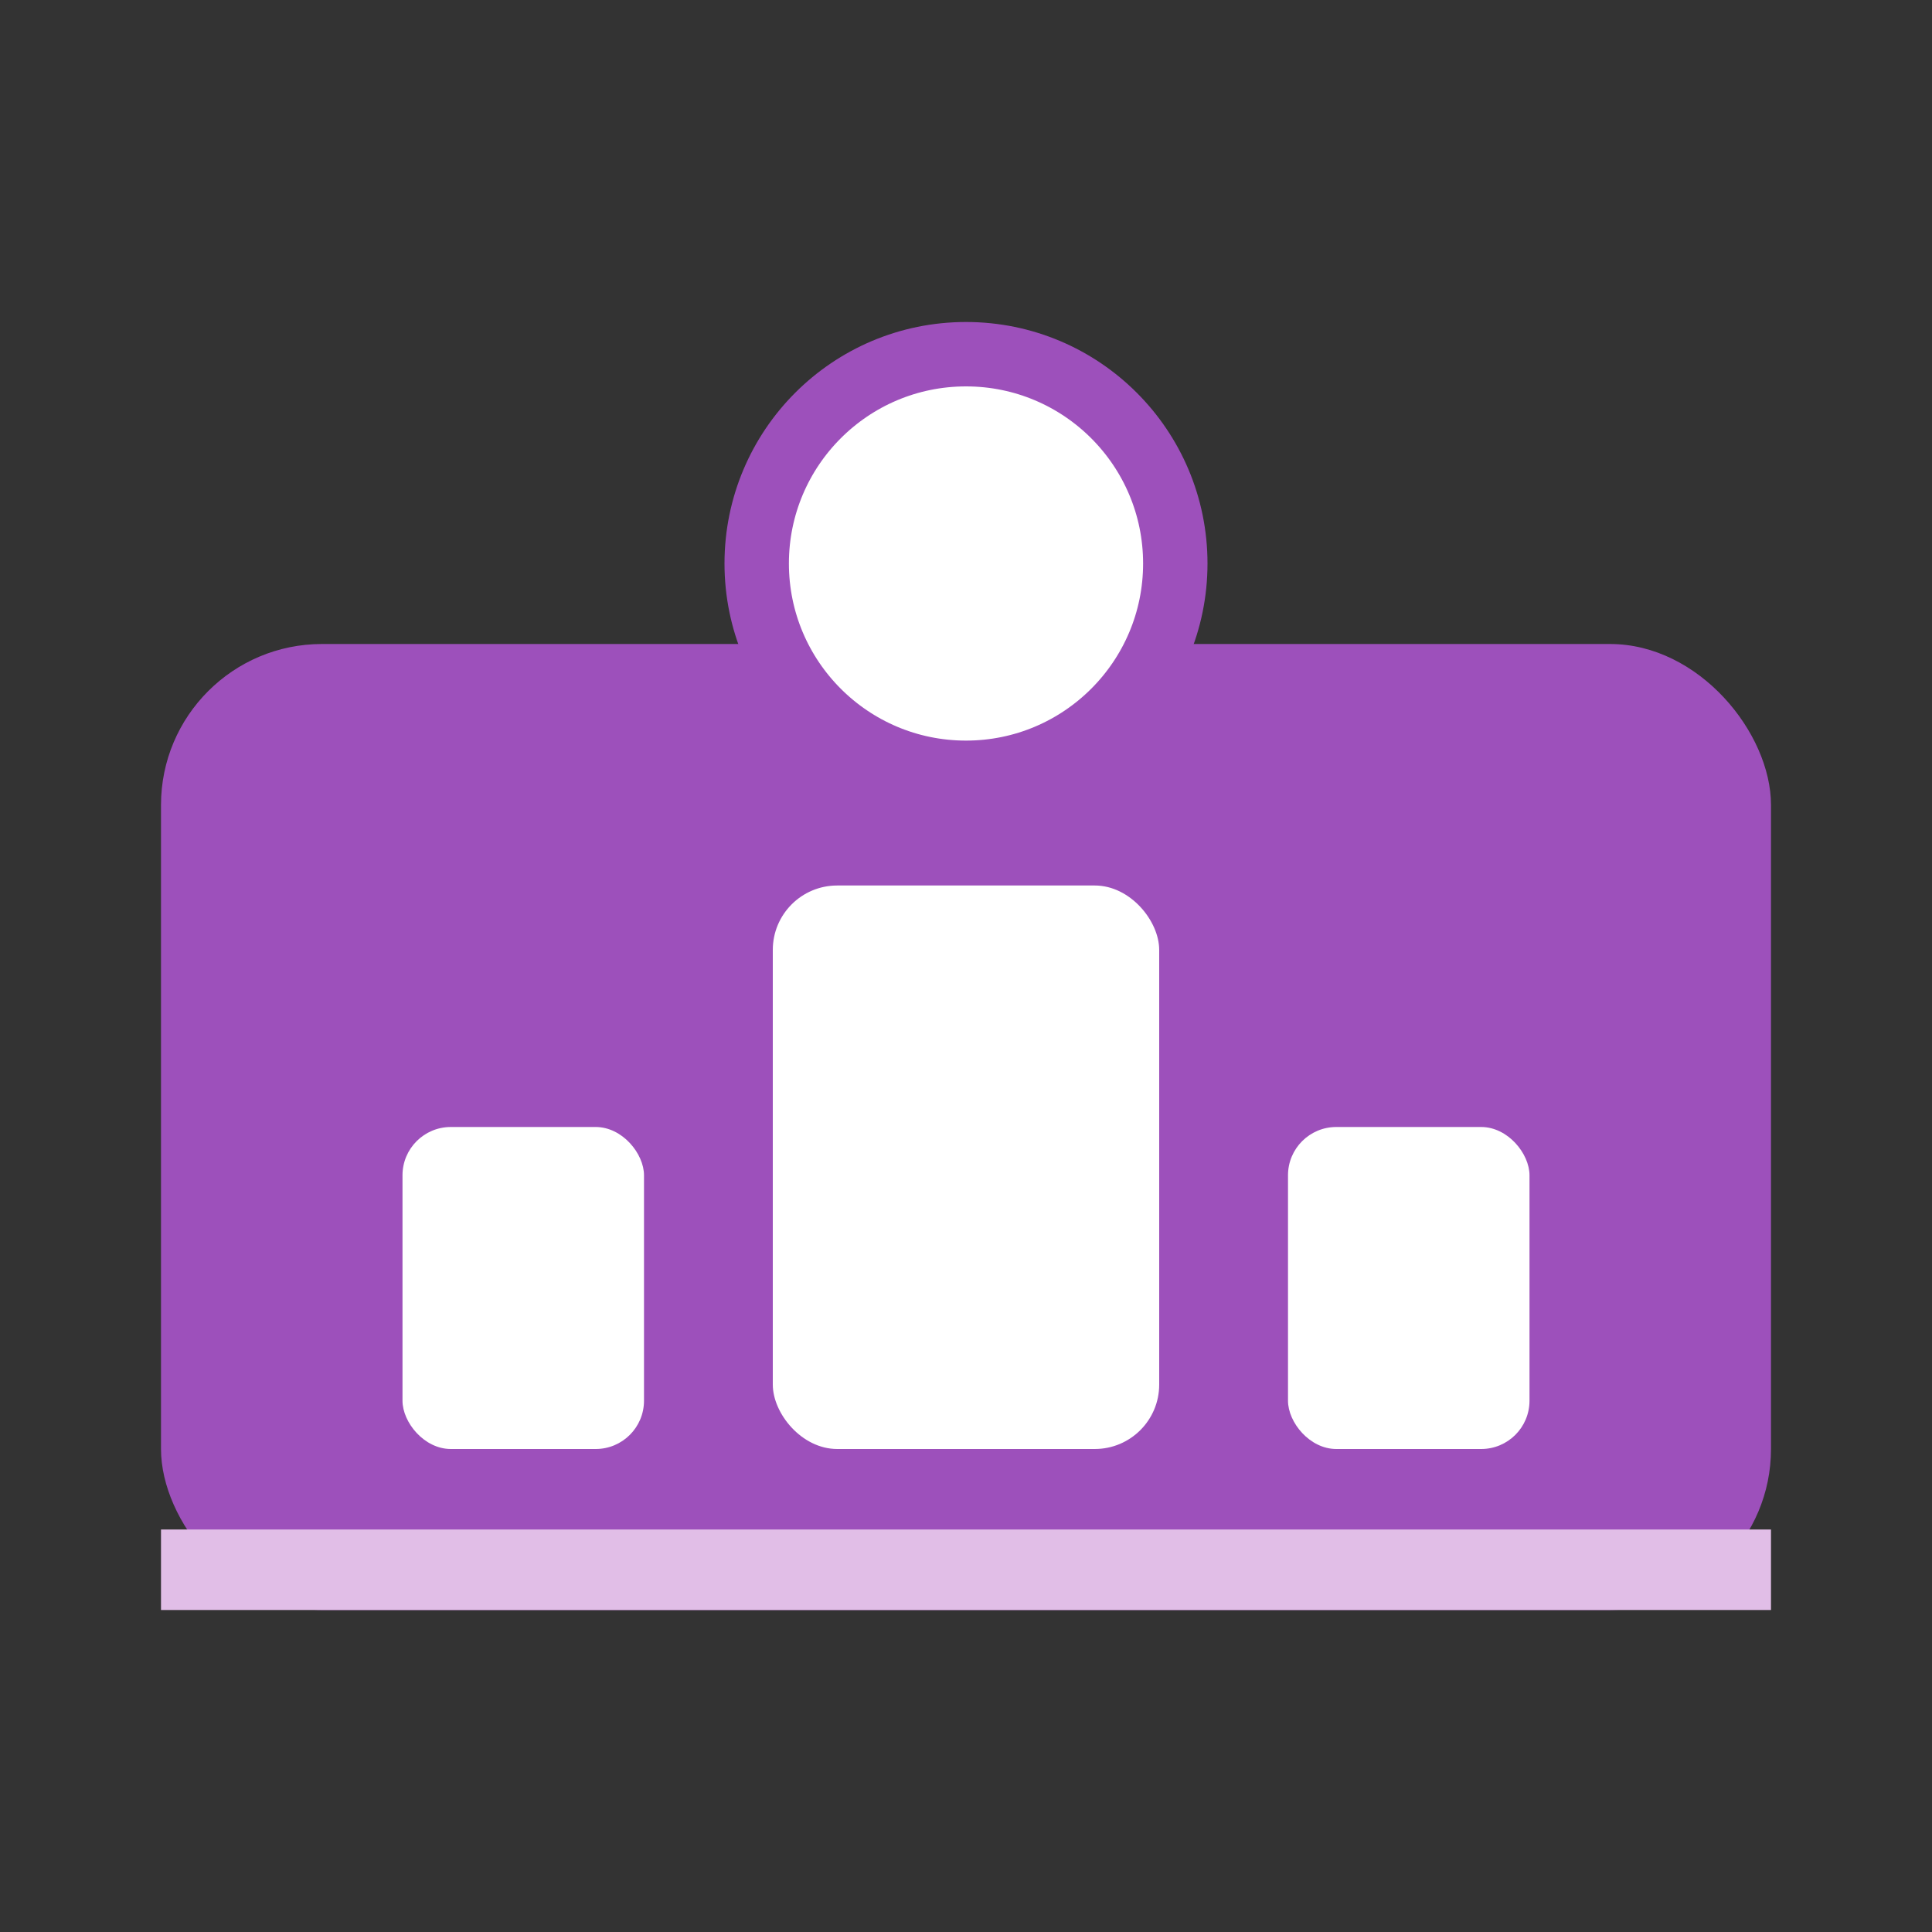 <svg width="120" height="120" viewBox="0 0 120 120" fill="none">
  <rect x="0" y="0" width="120" height="120" fill="#333333" stroke="none"/>
  <rect x="10" y="40" width="100" height="60" rx="10" fill="#9D50BB"/>
  <rect x="25" y="70" width="15" height="20" rx="3" fill="#fff" />
  <rect x="80" y="70" width="15" height="20" rx="3" fill="#fff" />
  <rect x="48" y="55" width="24" height="35" rx="4" fill="#fff" />
  <circle cx="60" cy="35" r="13" fill="#fff" stroke="#9D50BB" stroke-width="4"/>
  <rect x="10" y="95" width="100" height="5" fill="#E1BEE7"/>
</svg>